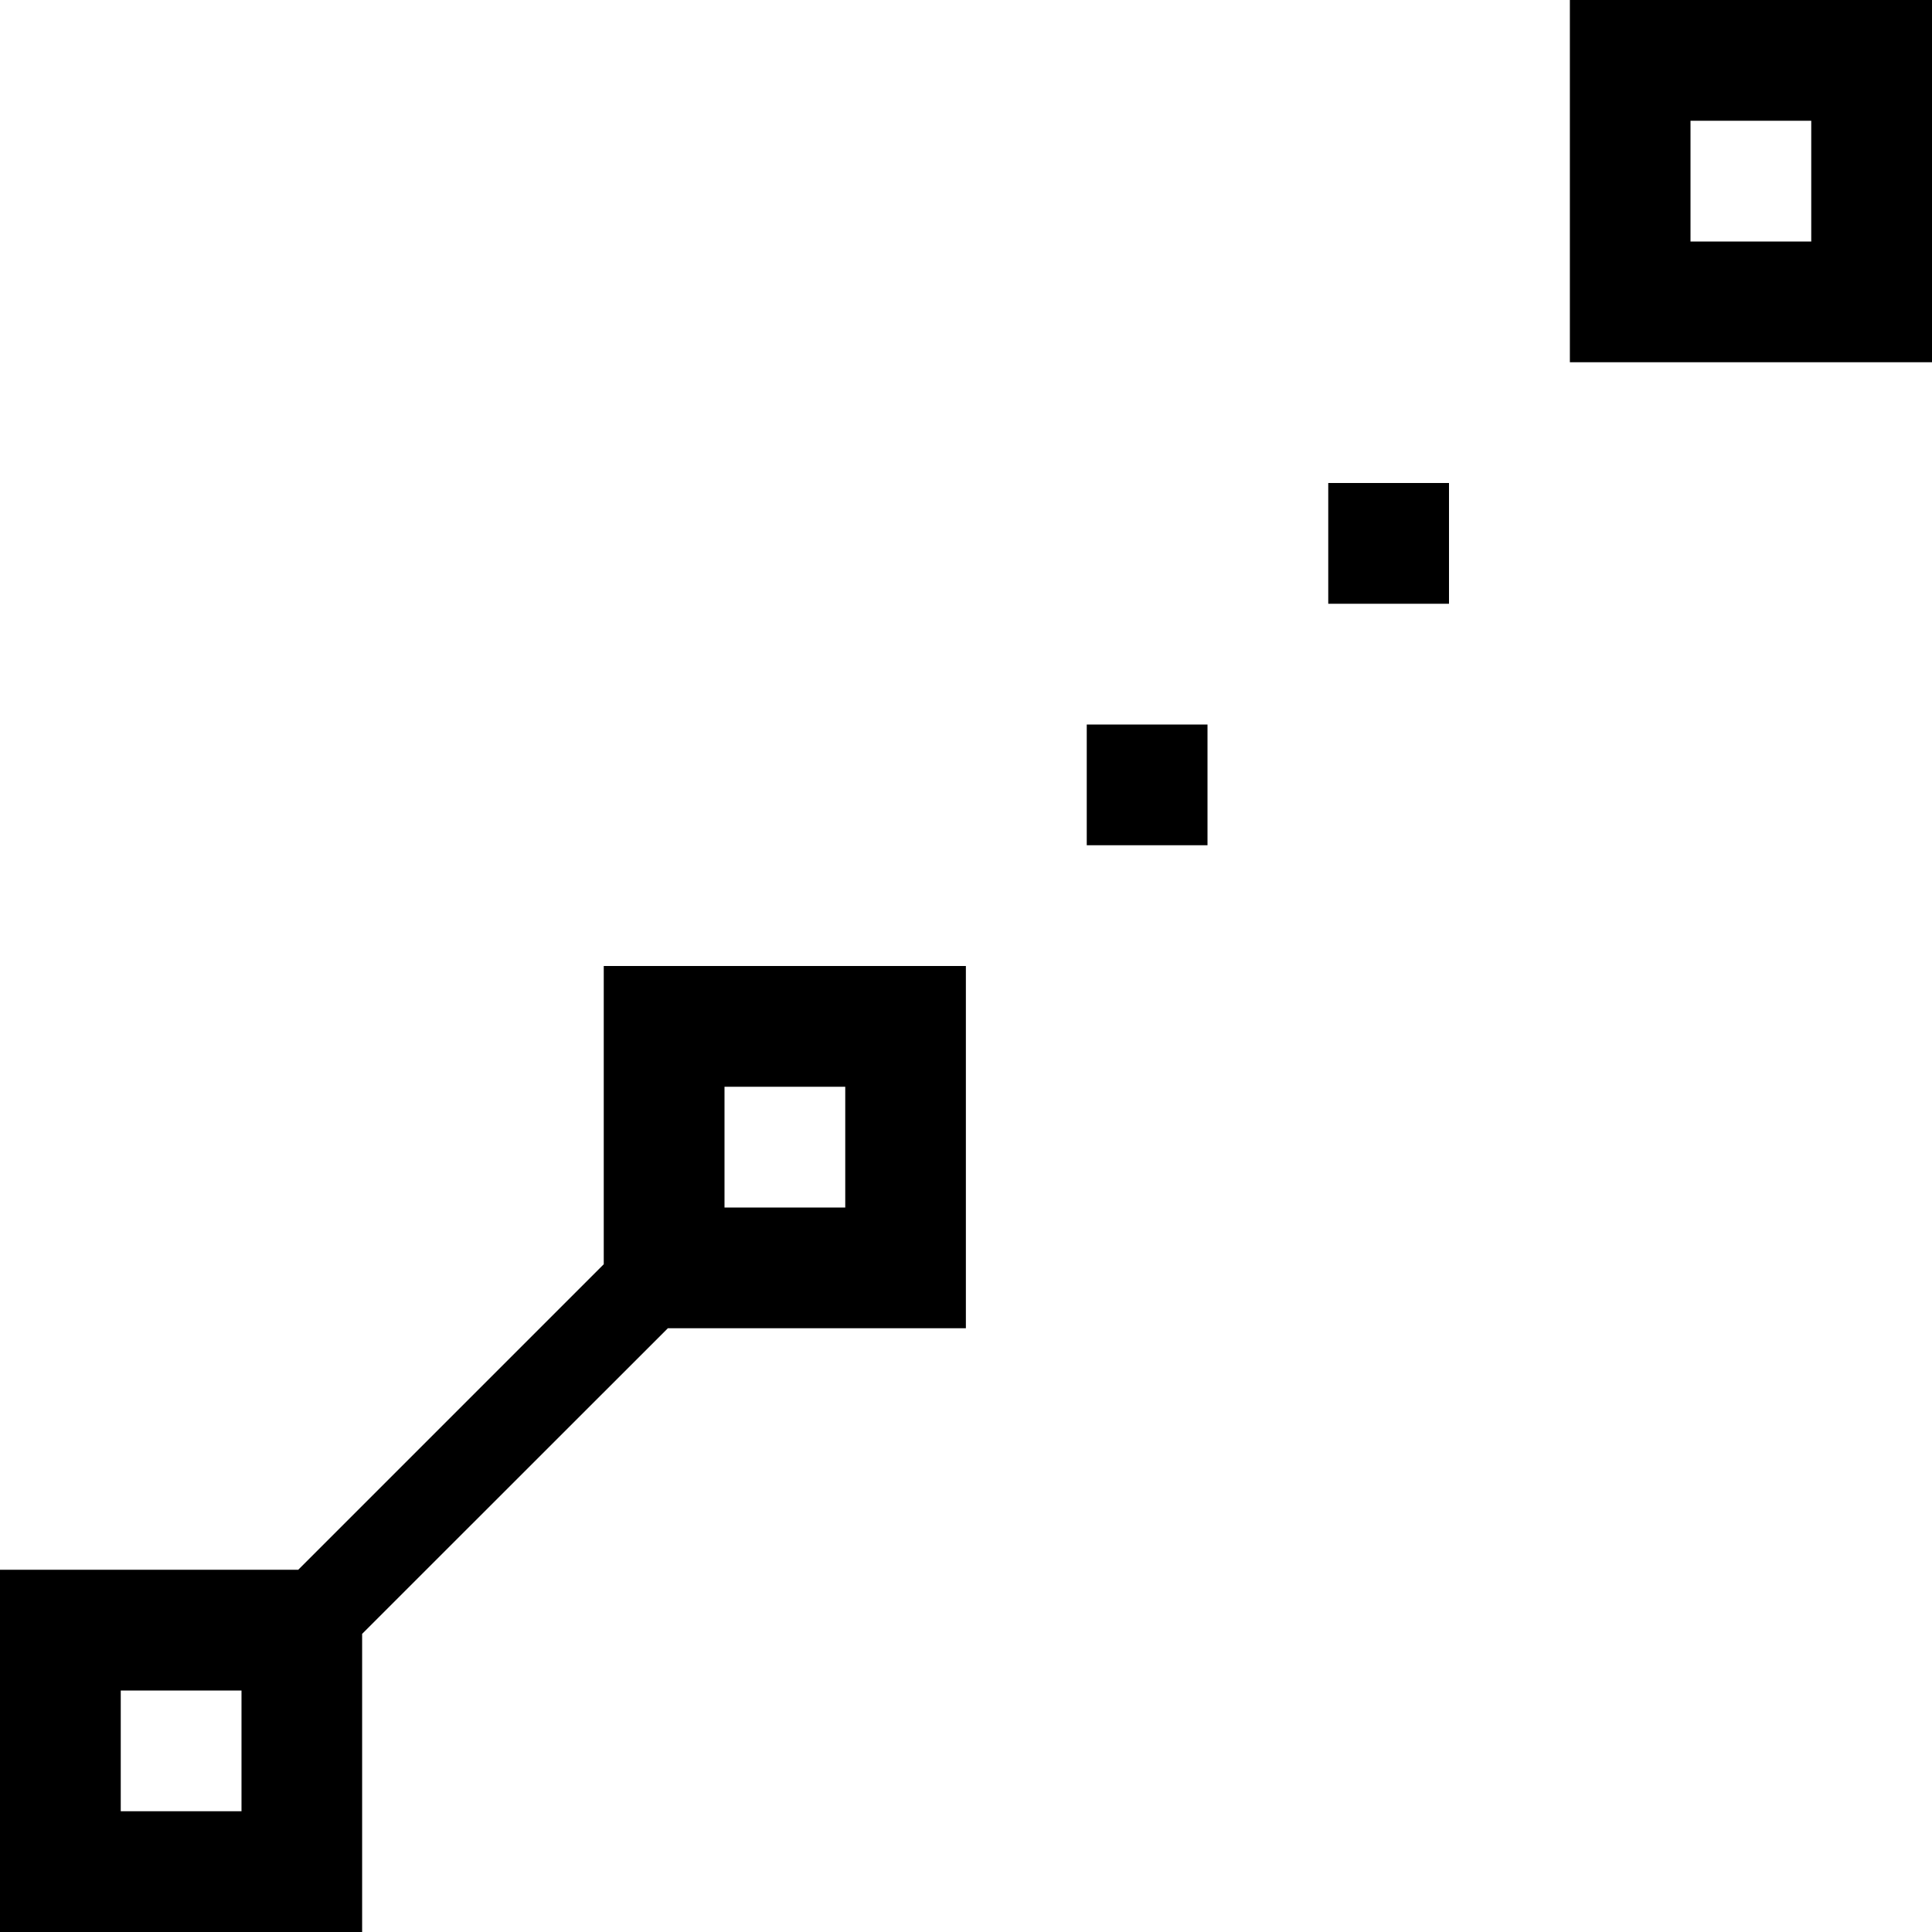 <?xml version="1.0" encoding="UTF-8"?><svg id="icons" xmlns="http://www.w3.org/2000/svg" viewBox="0 0 16 16"><defs><style>.cls-1{fill:none;}</style></defs><path d="M13.001,0v3h2.999V0h-2.999ZM15,2h-1v-1h1v1ZM11,4h1v1h-1v-1ZM9,6h1v1h-1v-1ZM5,10.47l-2.53,2.53H0v3h2.999v-2.469l2.532-2.531h2.468v-3h-2.999v2.47ZM6,9h1v1h-1v-1ZM2,15h-1v-1h1v1Z"/><rect class="cls-1" width="16" height="16"/></svg>